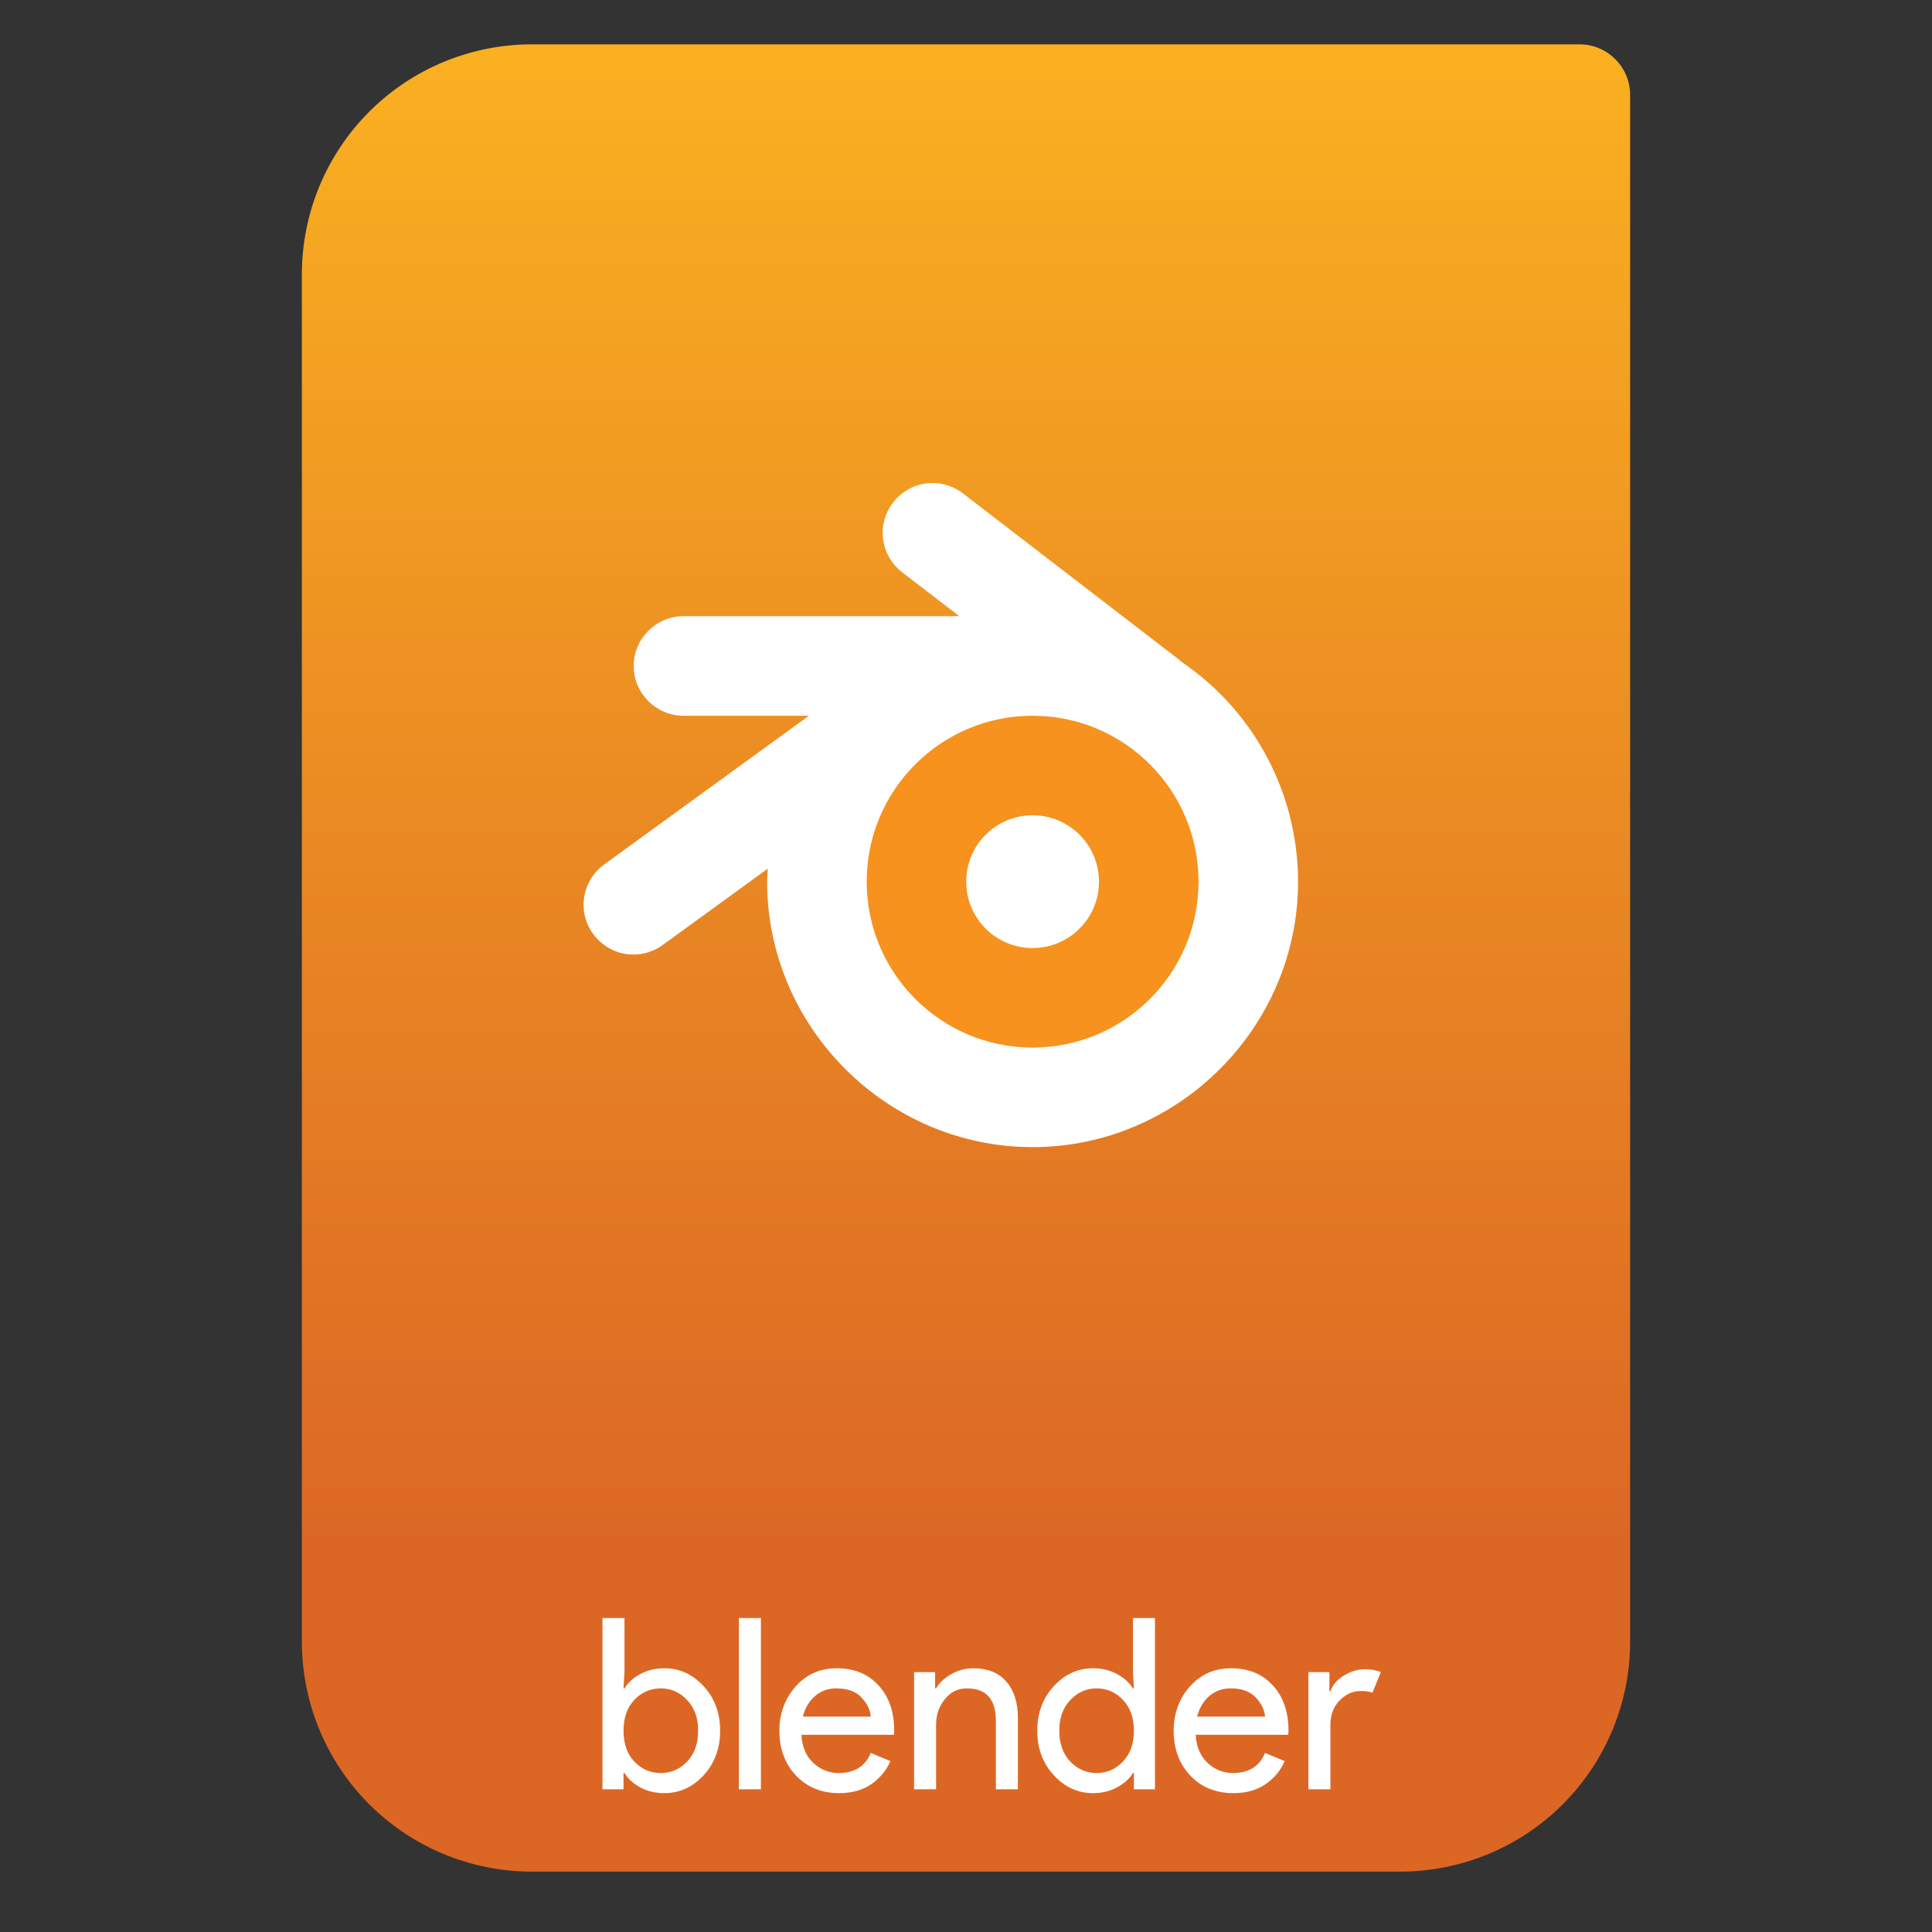 <svg style="clip-rule:evenodd;fill-rule:evenodd;stroke-linejoin:round;stroke-miterlimit:2" version="1.1" viewBox="0 0 64 64" xmlns="http://www.w3.org/2000/svg">
 <rect x="0" y="0" width="64" height="64" fill="#333333" stroke="none"/>
 <path d="m54 3.146c0-0.926-0.751-1.677-1.677-1.677h-34.705c-2.02 0-3.958 0.803-5.387 2.231-1.428 1.429-2.231 3.367-2.231 5.387v45.295c0 2.02 0.803 3.958 2.231 5.387 1.429 1.428 3.367 2.231 5.387 2.231h28.764c2.02 0 3.958-0.803 5.387-2.231 1.428-1.429 2.231-3.367 2.231-5.387v-51.236z" style="fill:url(#_Linear1)"/>
 <path d="m22.01 59.4c-0.296 0-0.562-0.063-0.8-0.19-0.233-0.127-0.407-0.285-0.523-0.476h-0.032v0.539h-0.697v-5.673h0.729v1.791l-0.032 0.539h0.032c0.116-0.191 0.29-0.349 0.523-0.476 0.238-0.127 0.504-0.19 0.8-0.19 0.502 0 0.935 0.198 1.3 0.594 0.364 0.396 0.546 0.888 0.546 1.474s-0.182 1.078-0.546 1.474c-0.365 0.396-0.798 0.594-1.3 0.594zm-0.119-0.666c0.338 0 0.629-0.126 0.872-0.38 0.243-0.259 0.364-0.599 0.364-1.022s-0.121-0.761-0.364-1.014c-0.243-0.259-0.534-0.388-0.872-0.388-0.343 0-0.636 0.126-0.879 0.38-0.238 0.253-0.357 0.594-0.357 1.022s0.119 0.769 0.357 1.022c0.243 0.254 0.536 0.38 0.879 0.38z" style="fill-rule:nonzero;fill:#fff"/>
 <rect x="24.477" y="53.6" width=".729" height="5.673" style="fill-rule:nonzero;fill:#fff"/>
 <path d="m27.799 59.4c-0.586 0-1.064-0.195-1.434-0.586-0.365-0.391-0.547-0.885-0.547-1.482 0-0.565 0.177-1.051 0.531-1.458 0.359-0.407 0.816-0.61 1.371-0.61 0.575 0 1.035 0.187 1.378 0.563 0.349 0.375 0.523 0.876 0.523 1.505l-8e-3 0.135h-3.066c0.021 0.391 0.151 0.7 0.388 0.927 0.243 0.227 0.526 0.34 0.848 0.34 0.523 0 0.877-0.221 1.062-0.665l0.65 0.269c-0.127 0.301-0.336 0.555-0.626 0.761-0.291 0.201-0.647 0.301-1.07 0.301zm1.046-2.536c-0.016-0.221-0.119-0.433-0.309-0.633-0.185-0.201-0.462-0.301-0.832-0.301-0.27 0-0.505 0.084-0.705 0.253-0.196 0.169-0.331 0.396-0.404 0.681h2.25z" style="fill-rule:nonzero;fill:#fff"/>
 <path d="m30.977 55.391v0.539h0.032c0.106-0.185 0.272-0.341 0.499-0.468 0.227-0.132 0.47-0.198 0.729-0.198 0.481 0 0.848 0.148 1.102 0.444 0.253 0.295 0.38 0.692 0.38 1.188v2.377h-0.729v-2.266c0-0.718-0.32-1.077-0.959-1.077-0.301 0-0.546 0.121-0.737 0.364-0.19 0.238-0.285 0.515-0.285 0.832v2.147h-0.729v-3.882h0.697z" style="fill-rule:nonzero;fill:#fff"/>
 <path d="m36.207 59.4c-0.502 0-0.935-0.198-1.3-0.594-0.364-0.396-0.546-0.888-0.546-1.474s0.182-1.078 0.546-1.474c0.365-0.396 0.798-0.594 1.3-0.594 0.296 0 0.56 0.063 0.792 0.19 0.238 0.127 0.415 0.285 0.531 0.476h0.032l-0.032-0.539v-1.791h0.729v5.673h-0.697v-0.539h-0.032c-0.116 0.191-0.293 0.349-0.531 0.476-0.232 0.127-0.496 0.19-0.792 0.19zm0.119-0.666c0.343 0 0.633-0.126 0.871-0.38 0.243-0.253 0.365-0.594 0.365-1.022s-0.122-0.769-0.365-1.022c-0.238-0.254-0.528-0.38-0.871-0.38-0.338 0-0.629 0.129-0.872 0.388-0.243 0.253-0.364 0.591-0.364 1.014s0.121 0.763 0.364 1.022c0.243 0.254 0.534 0.38 0.872 0.38z" style="fill-rule:nonzero;fill:#fff"/>
 <path d="m40.86 59.4c-0.586 0-1.064-0.195-1.434-0.586-0.364-0.391-0.547-0.885-0.547-1.482 0-0.565 0.177-1.051 0.531-1.458 0.36-0.407 0.816-0.61 1.371-0.61 0.576 0 1.035 0.187 1.379 0.563 0.348 0.375 0.523 0.876 0.523 1.505l-8e-3 0.135h-3.067c0.022 0.391 0.151 0.7 0.389 0.927 0.243 0.227 0.525 0.34 0.847 0.34 0.523 0 0.877-0.221 1.062-0.665l0.65 0.269c-0.127 0.301-0.335 0.555-0.626 0.761-0.291 0.201-0.647 0.301-1.07 0.301zm1.046-2.536c-0.016-0.221-0.119-0.433-0.309-0.633-0.185-0.201-0.462-0.301-0.832-0.301-0.269 0-0.504 0.084-0.705 0.253-0.195 0.169-0.33 0.396-0.404 0.681h2.25z" style="fill-rule:nonzero;fill:#fff"/>
 <path d="m44.071 59.273h-0.729v-3.882h0.697v0.634h0.032c0.074-0.212 0.224-0.386 0.451-0.523 0.233-0.138 0.457-0.206 0.674-0.206 0.216 0 0.399 0.031 0.546 0.095l-0.277 0.681c-0.095-0.037-0.224-0.055-0.388-0.055-0.264 0-0.499 0.105-0.705 0.317-0.201 0.206-0.301 0.478-0.301 0.816v2.123z" style="fill-rule:nonzero;fill:#fff"/>
 <path d="m30.839 16.001c-0.885 0.027-1.599 0.762-1.599 1.648 0 0.52 0.246 1.01 0.662 1.321l1.875 1.442h-9.137c-0.904 0-1.649 0.744-1.649 1.649 0 0.904 0.745 1.649 1.649 1.649h4.157l-6.752 4.904c-0.446 0.308-0.713 0.816-0.713 1.358 0 0.905 0.744 1.649 1.649 1.649 0.362 0 0.714-0.119 1.002-0.339l3.45-2.507c-0.01 0.144-0.018 0.287-0.021 0.431 0 4.824 3.97 8.794 8.794 8.794s8.794-3.97 8.794-8.794c0-2.898-1.432-5.616-3.823-7.254-0.038-0.035-0.078-0.068-0.119-0.1l-7.145-5.496c-0.305-0.241-0.685-0.367-1.074-0.355z" style="fill-rule:nonzero;fill:#fff"/>
 <circle cx="34.206" cy="29.206" r="5.496" style="fill:#f7921e"/>
 <circle cx="34.206" cy="29.206" r="2.199" style="fill:#fff"/>
 <defs>
  <linearGradient id="_Linear1" x2="1" gradientTransform="matrix(3.03829e-15,-49.619,49.619,3.03829e-15,104.99,51.088)" gradientUnits="userSpaceOnUse">
   <stop style="stop-color:#dc6725" offset="0"/>
   <stop style="stop-color:#fab021" offset="1"/>
  </linearGradient>
 </defs>
</svg>
